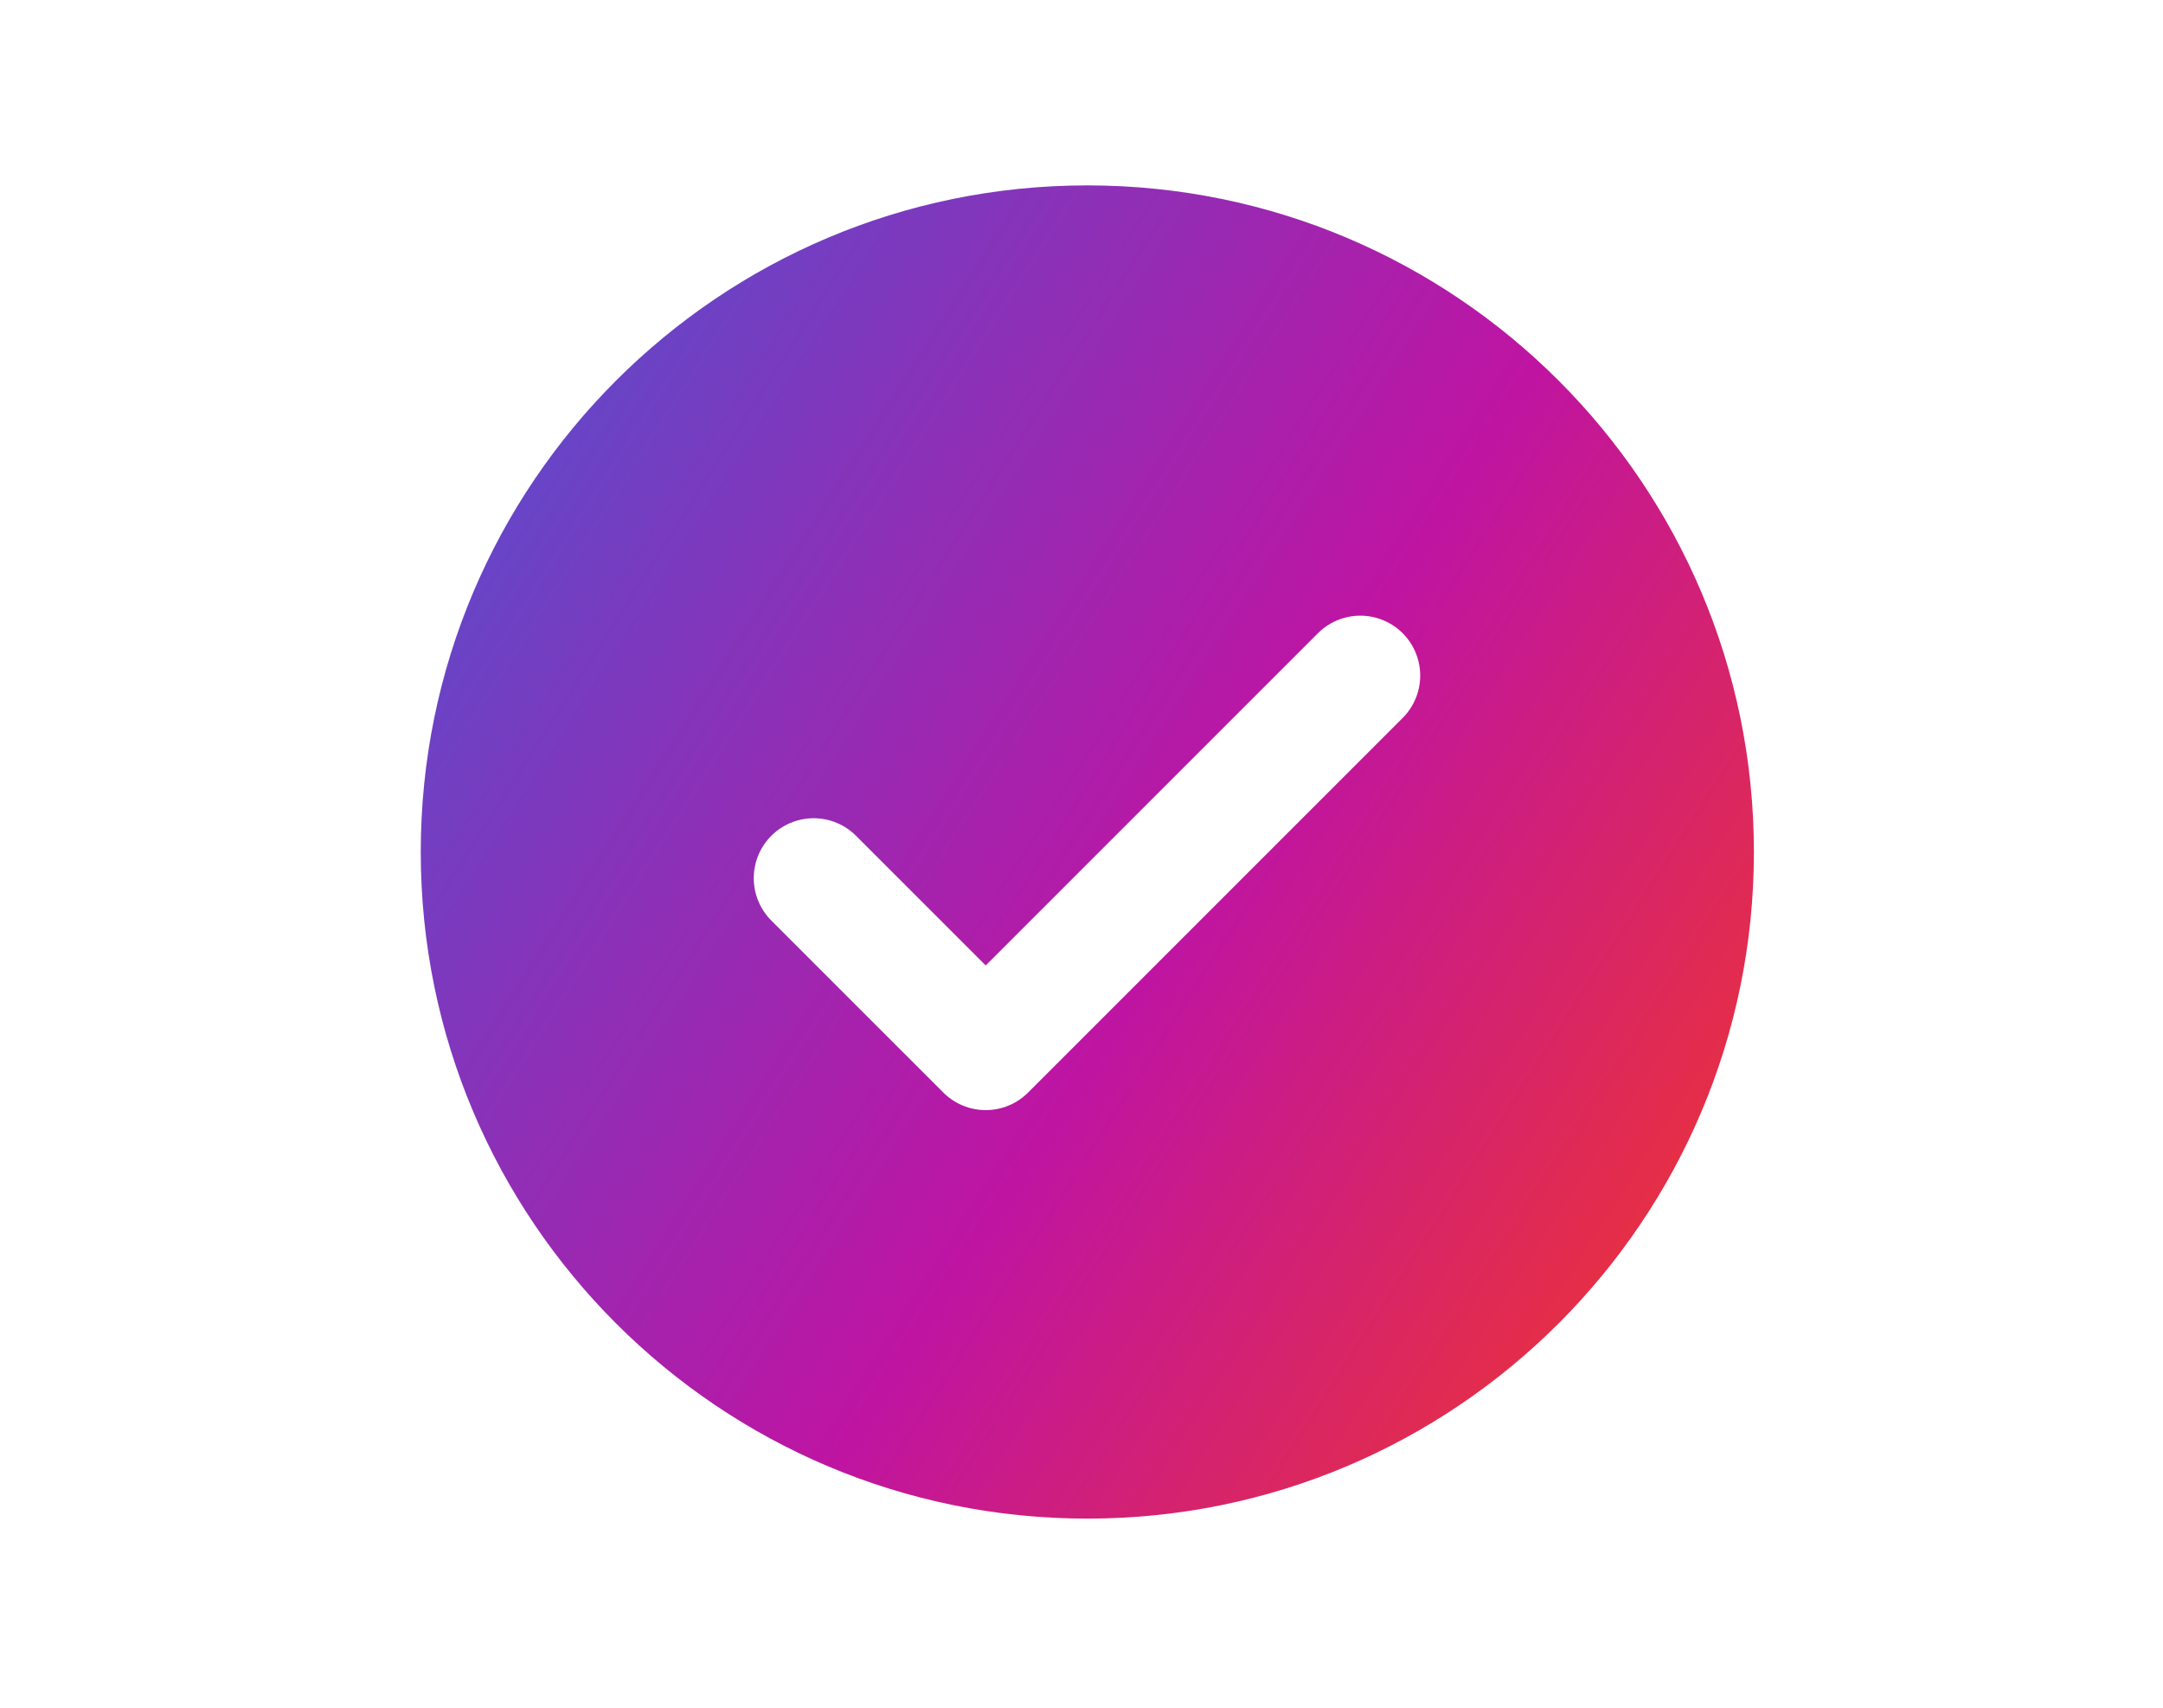 <svg fill="none" xmlns="http://www.w3.org/2000/svg" viewBox="0 0 114 114" height="90">
  <g filter="url(#filter0_d)">
    <path fill-rule="evenodd" clip-rule="evenodd" d="M57.389 101.376c24.576 0 44.5-19.923 44.5-44.5 0-24.576-19.924-44.5-44.5-44.5-24.577 0-44.5 19.924-44.5 44.5 0 24.577 19.923 44.5 44.5 44.5z" fill="url(#paint0_linear)"/>
  </g>
  <path d="M39.12 58.622l11.485 11.484 25.007-25.007" stroke="#fff" stroke-width="8" stroke-linecap="round" stroke-linejoin="round"/>
  <defs>
    <linearGradient id="paint0_linear" x1="12.889" y1="12.377" x2="116.5" y2="78.472" gradientUnits="userSpaceOnUse">
      <stop stop-color="#4C54D2"/>
      <stop offset=".563" stop-color="#BF14A2"/>
      <stop offset="1" stop-color="#F73A1C"/>
    </linearGradient>
    <filter id="filter0_d" x=".889" y=".376" width="113" height="113" filterUnits="userSpaceOnUse" color-interpolation-filters="sRGB">
      <feFlood flood-opacity="0" result="BackgroundImageFix"/>
      <feColorMatrix in="SourceAlpha" type="matrix" values="0 0 0 0 0 0 0 0 0 0 0 0 0 0 0 0 0 0 127 0"/>
      <feOffset/>
      <feGaussianBlur stdDeviation="6"/>
      <feColorMatrix type="matrix" values="0 0 0 0 0 0 0 0 0 0 0 0 0 0 0 0 0 0 0.24 0"/>
      <feBlend mode="normal" in2="BackgroundImageFix" result="effect1_dropShadow"/>
      <feBlend mode="normal" in="SourceGraphic" in2="effect1_dropShadow" result="shape"/>
    </filter>
  </defs>
</svg>
